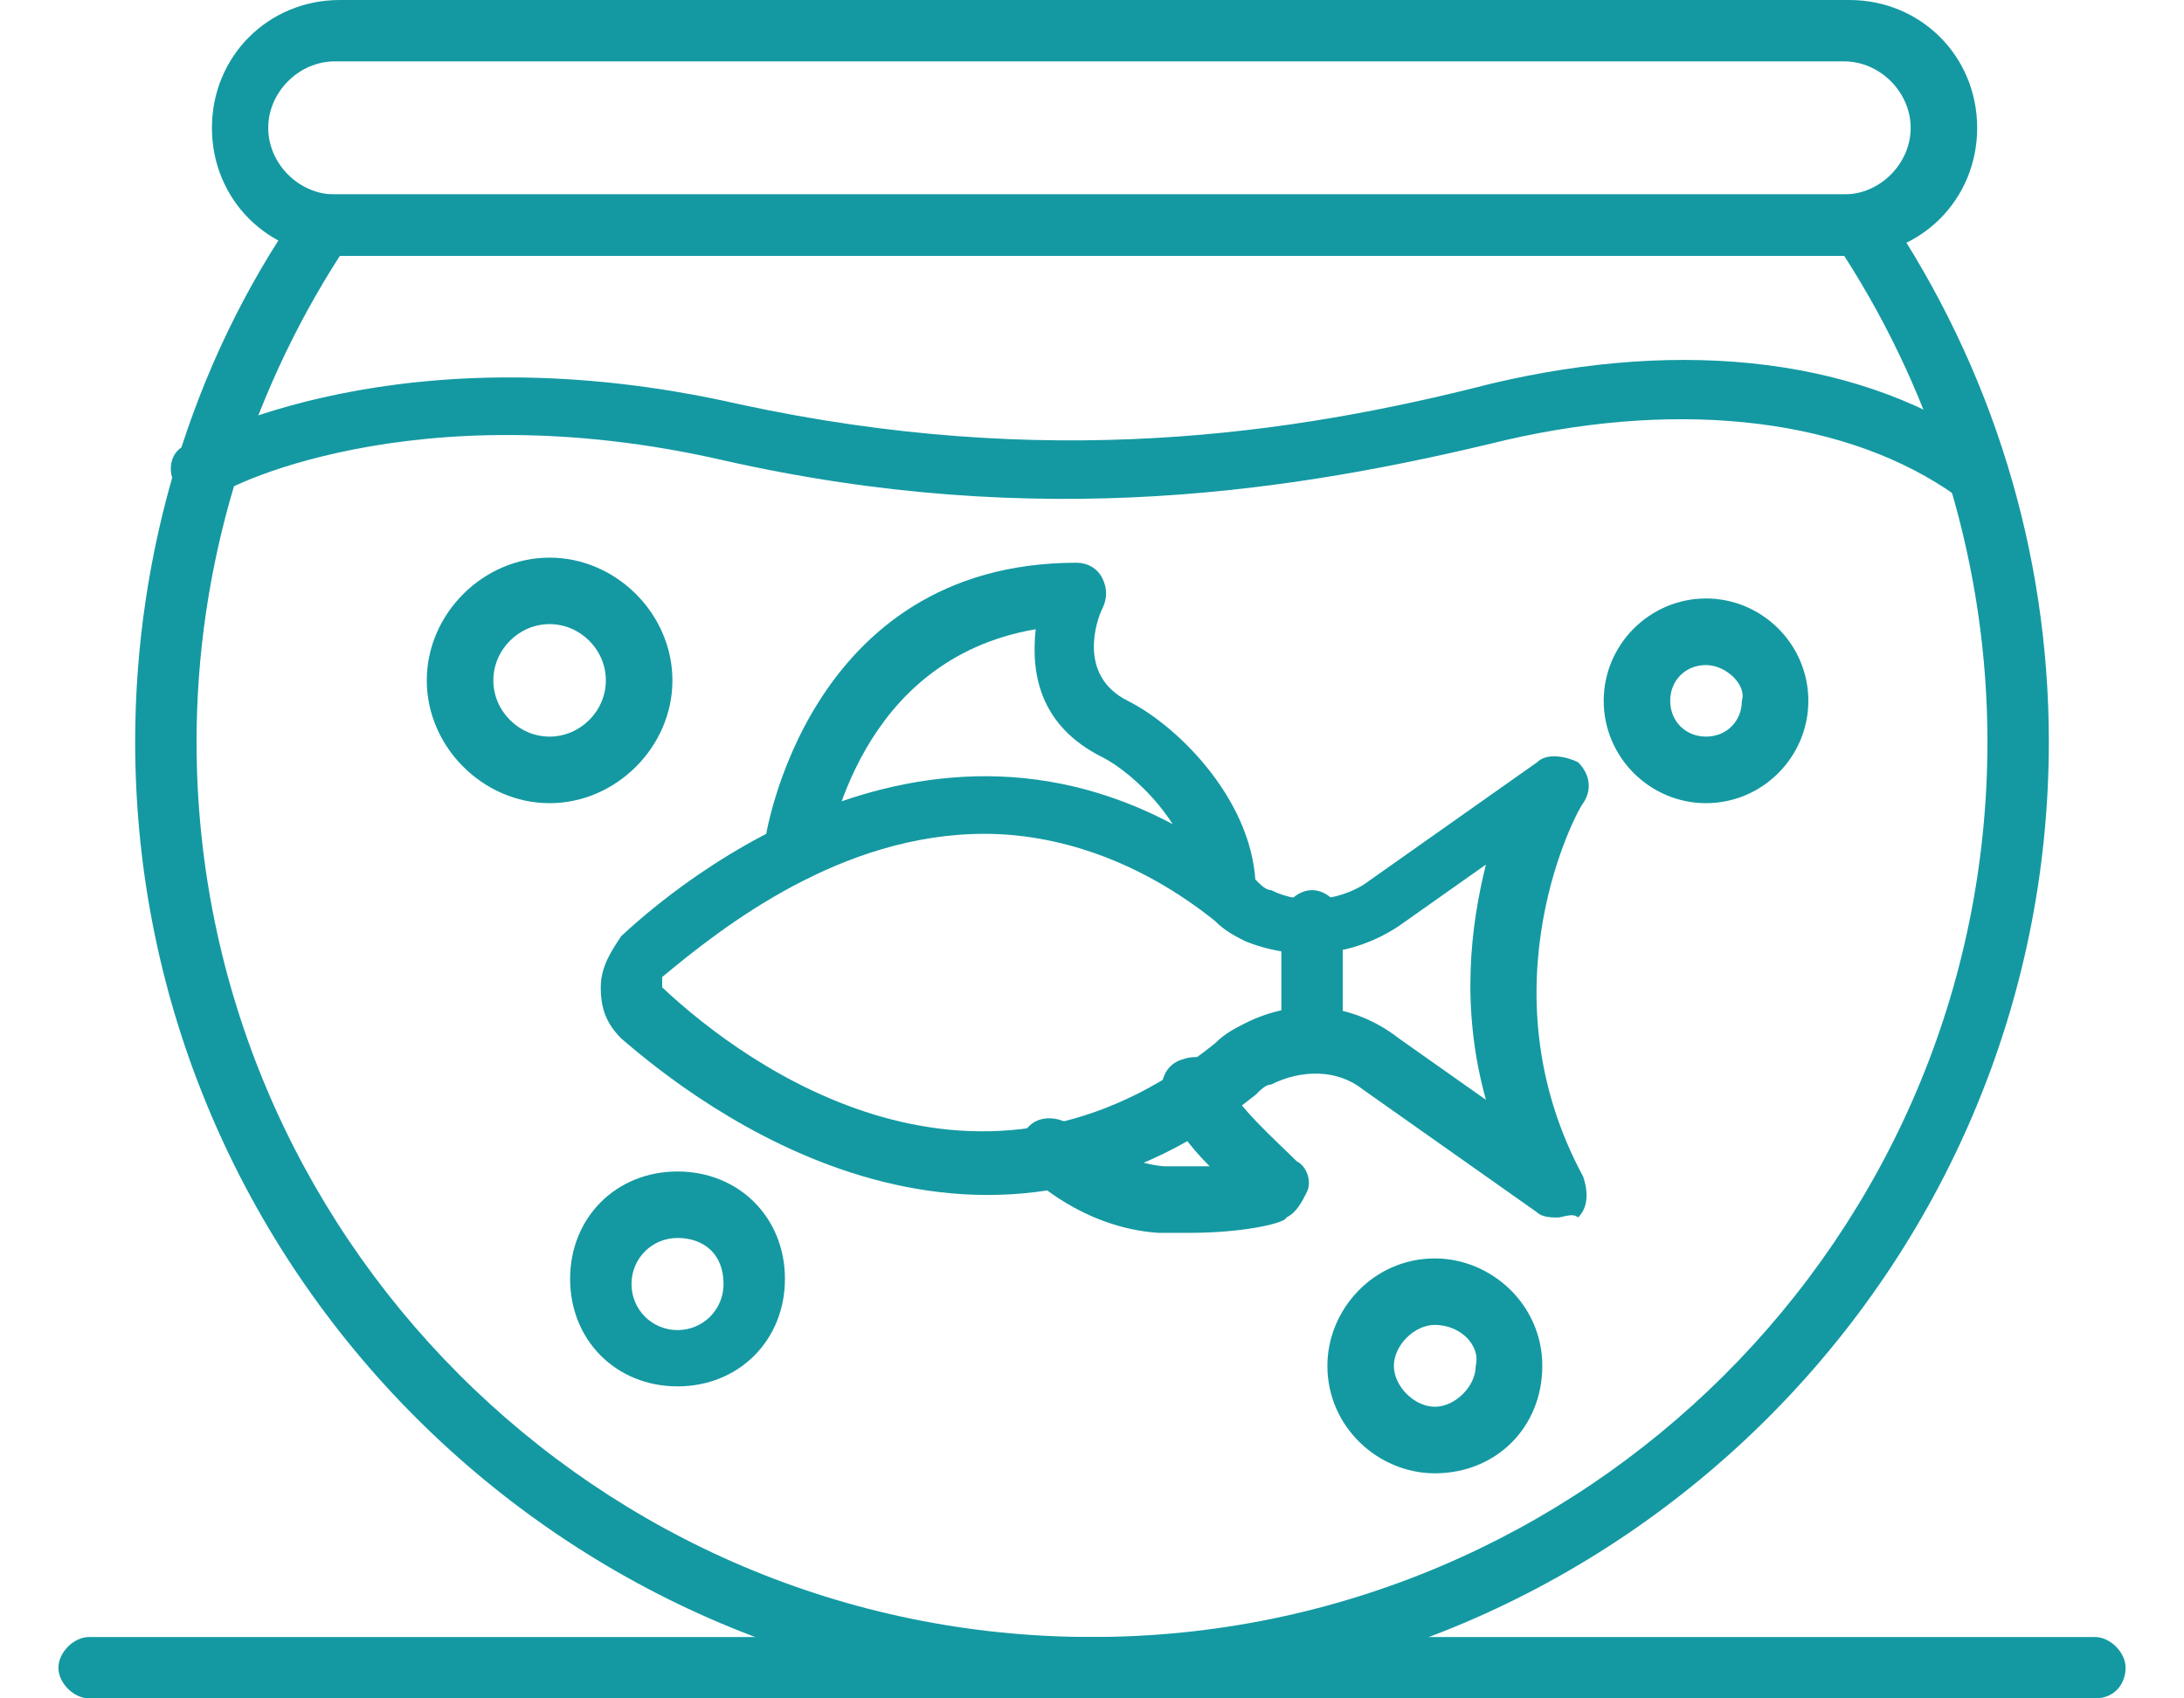 <svg width="27" height="21" viewBox="0 0 27 21" fill="none" xmlns="http://www.w3.org/2000/svg">
<path d="M13.5 21C6.985 21 1.671 15.687 1.671 9.172C1.671 6.832 2.367 4.491 3.695 2.594C3.759 2.467 3.885 2.404 4.012 2.404H22.989C23.115 2.404 23.242 2.467 23.305 2.594C24.633 4.554 25.329 6.832 25.329 9.172C25.329 15.687 20.016 21 13.5 21ZM4.202 3.163C3.063 4.934 2.43 7.021 2.43 9.172C2.43 15.244 7.364 20.241 13.5 20.241C19.573 20.241 24.57 15.307 24.57 9.172C24.57 7.021 23.938 4.934 22.799 3.163H4.202Z" fill="#1499A2"/>
<path d="M22.862 3.163H4.201C3.316 3.163 2.62 2.467 2.62 1.581C2.62 0.696 3.316 0 4.201 0H22.862C23.747 0 24.443 0.696 24.443 1.581C24.443 2.467 23.747 3.163 22.862 3.163ZM4.138 0.759C3.695 0.759 3.316 1.139 3.316 1.581C3.316 2.024 3.695 2.404 4.138 2.404H22.799C23.241 2.404 23.621 2.024 23.621 1.581C23.621 1.139 23.241 0.759 22.799 0.759H4.138Z" fill="#1499A2"/>
<path d="M24.443 6.199C24.38 6.199 24.254 6.199 24.19 6.135C22.862 5.186 20.838 4.933 18.624 5.439C16.03 6.072 12.867 6.578 8.945 5.692C5.087 4.807 2.683 6.072 2.683 6.135C2.493 6.262 2.24 6.199 2.177 6.009C2.051 5.819 2.114 5.566 2.304 5.503C2.43 5.439 4.96 4.048 9.135 4.997C12.931 5.819 15.967 5.376 18.434 4.744C20.838 4.174 23.052 4.427 24.633 5.566C24.823 5.692 24.823 5.946 24.696 6.135C24.696 6.135 24.57 6.199 24.443 6.199Z" fill="#1499A2"/>
<path d="M6.794 9.931C5.972 9.931 5.276 9.235 5.276 8.413C5.276 7.59 5.972 6.895 6.794 6.895C7.617 6.895 8.313 7.59 8.313 8.413C8.313 9.235 7.617 9.931 6.794 9.931ZM6.794 7.717C6.415 7.717 6.099 8.033 6.099 8.413C6.099 8.792 6.415 9.108 6.794 9.108C7.174 9.108 7.49 8.792 7.49 8.413C7.49 8.033 7.174 7.717 6.794 7.717Z" fill="#1499A2"/>
<path d="M21.091 9.931C20.395 9.931 19.826 9.361 19.826 8.665C19.826 7.97 20.395 7.4 21.091 7.4C21.787 7.4 22.356 7.97 22.356 8.665C22.356 9.361 21.787 9.931 21.091 9.931ZM21.091 8.223C20.838 8.223 20.648 8.412 20.648 8.665C20.648 8.918 20.838 9.108 21.091 9.108C21.344 9.108 21.534 8.918 21.534 8.665C21.597 8.476 21.344 8.223 21.091 8.223Z" fill="#1499A2"/>
<path d="M8.376 17.142C7.617 17.142 7.048 16.572 7.048 15.813C7.048 15.054 7.617 14.485 8.376 14.485C9.135 14.485 9.704 15.054 9.704 15.813C9.704 16.572 9.135 17.142 8.376 17.142ZM8.376 15.307C8.06 15.307 7.807 15.56 7.807 15.876C7.807 16.193 8.06 16.446 8.376 16.446C8.692 16.446 8.945 16.193 8.945 15.876C8.945 15.497 8.692 15.307 8.376 15.307Z" fill="#1499A2"/>
<path d="M17.738 18.217C17.042 18.217 16.41 17.647 16.41 16.888C16.41 16.193 16.979 15.56 17.738 15.56C18.434 15.56 19.067 16.129 19.067 16.888C19.067 17.647 18.497 18.217 17.738 18.217ZM17.738 16.382C17.485 16.382 17.232 16.635 17.232 16.888C17.232 17.141 17.485 17.394 17.738 17.394C17.991 17.394 18.244 17.141 18.244 16.888C18.307 16.635 18.054 16.382 17.738 16.382Z" fill="#1499A2"/>
<path d="M15.145 11.386C14.955 11.386 14.765 11.196 14.765 11.006C14.765 10.247 14.006 9.551 13.627 9.362C12.867 8.982 12.741 8.35 12.804 7.78C10.59 8.16 10.274 10.437 10.211 10.563C10.211 10.753 9.958 10.943 9.768 10.88C9.578 10.88 9.388 10.627 9.452 10.437C9.452 10.374 9.958 6.958 13.31 6.958C13.437 6.958 13.563 7.021 13.627 7.148C13.69 7.274 13.69 7.401 13.627 7.527C13.563 7.654 13.31 8.35 13.943 8.666C14.575 8.982 15.524 9.931 15.524 11.006C15.588 11.196 15.398 11.386 15.145 11.386Z" fill="#1499A2"/>
<path d="M14.702 15.244C14.575 15.244 14.449 15.244 14.322 15.244C13.373 15.181 12.741 14.548 12.741 14.548C12.551 14.421 12.551 14.168 12.677 13.979C12.804 13.789 13.057 13.789 13.247 13.915C13.247 13.915 13.753 14.358 14.385 14.421C14.575 14.421 14.765 14.421 14.955 14.421C14.702 14.168 14.512 13.915 14.385 13.599C14.322 13.409 14.385 13.156 14.638 13.093C14.828 13.03 15.081 13.093 15.144 13.346C15.271 13.662 15.777 14.105 16.03 14.358C16.157 14.421 16.22 14.611 16.157 14.738C16.093 14.864 16.03 14.991 15.903 15.054C15.903 15.117 15.397 15.244 14.702 15.244Z" fill="#1499A2"/>
<path d="M19.256 15.054C19.193 15.054 19.066 15.054 19.003 14.991L16.852 13.473C16.536 13.22 16.093 13.22 15.714 13.41C15.65 13.41 15.587 13.473 15.524 13.536C12.045 16.319 8.629 13.662 7.68 12.84C7.49 12.65 7.427 12.461 7.427 12.208C7.427 11.955 7.554 11.765 7.68 11.575C8.629 10.69 12.045 8.033 15.524 10.879C15.587 10.943 15.65 11.006 15.714 11.006C16.093 11.196 16.536 11.132 16.852 10.943L19.003 9.425C19.13 9.298 19.383 9.361 19.509 9.425C19.636 9.551 19.699 9.741 19.572 9.931C19.509 9.994 18.307 12.208 19.572 14.548C19.636 14.738 19.636 14.928 19.509 15.054C19.446 14.991 19.319 15.054 19.256 15.054ZM12.171 10.31C10.4 10.31 8.945 11.449 8.186 12.081V12.145C8.186 12.145 8.186 12.145 8.186 12.208C9.262 13.22 12.108 15.244 15.018 12.903C15.144 12.777 15.271 12.714 15.397 12.65C16.03 12.334 16.726 12.398 17.295 12.84L18.37 13.599C18.054 12.461 18.181 11.449 18.37 10.69L17.295 11.449C16.726 11.828 16.03 11.892 15.397 11.639C15.271 11.575 15.144 11.512 15.018 11.385C14.069 10.626 13.057 10.31 12.171 10.31Z" fill="#1499A2"/>
<path d="M16.22 13.22C16.031 13.22 15.841 13.03 15.841 12.841V11.386C15.841 11.196 16.031 11.006 16.22 11.006C16.41 11.006 16.6 11.196 16.6 11.386V12.841C16.6 13.03 16.473 13.22 16.22 13.22Z" fill="#1499A2"/>
<path d="M25.898 21H1.102C0.912 21 0.722 20.811 0.722 20.621C0.722 20.431 0.912 20.241 1.102 20.241H25.898C26.088 20.241 26.278 20.431 26.278 20.621C26.278 20.811 26.151 21 25.898 21Z" fill="#1499A2"/>
</svg>
